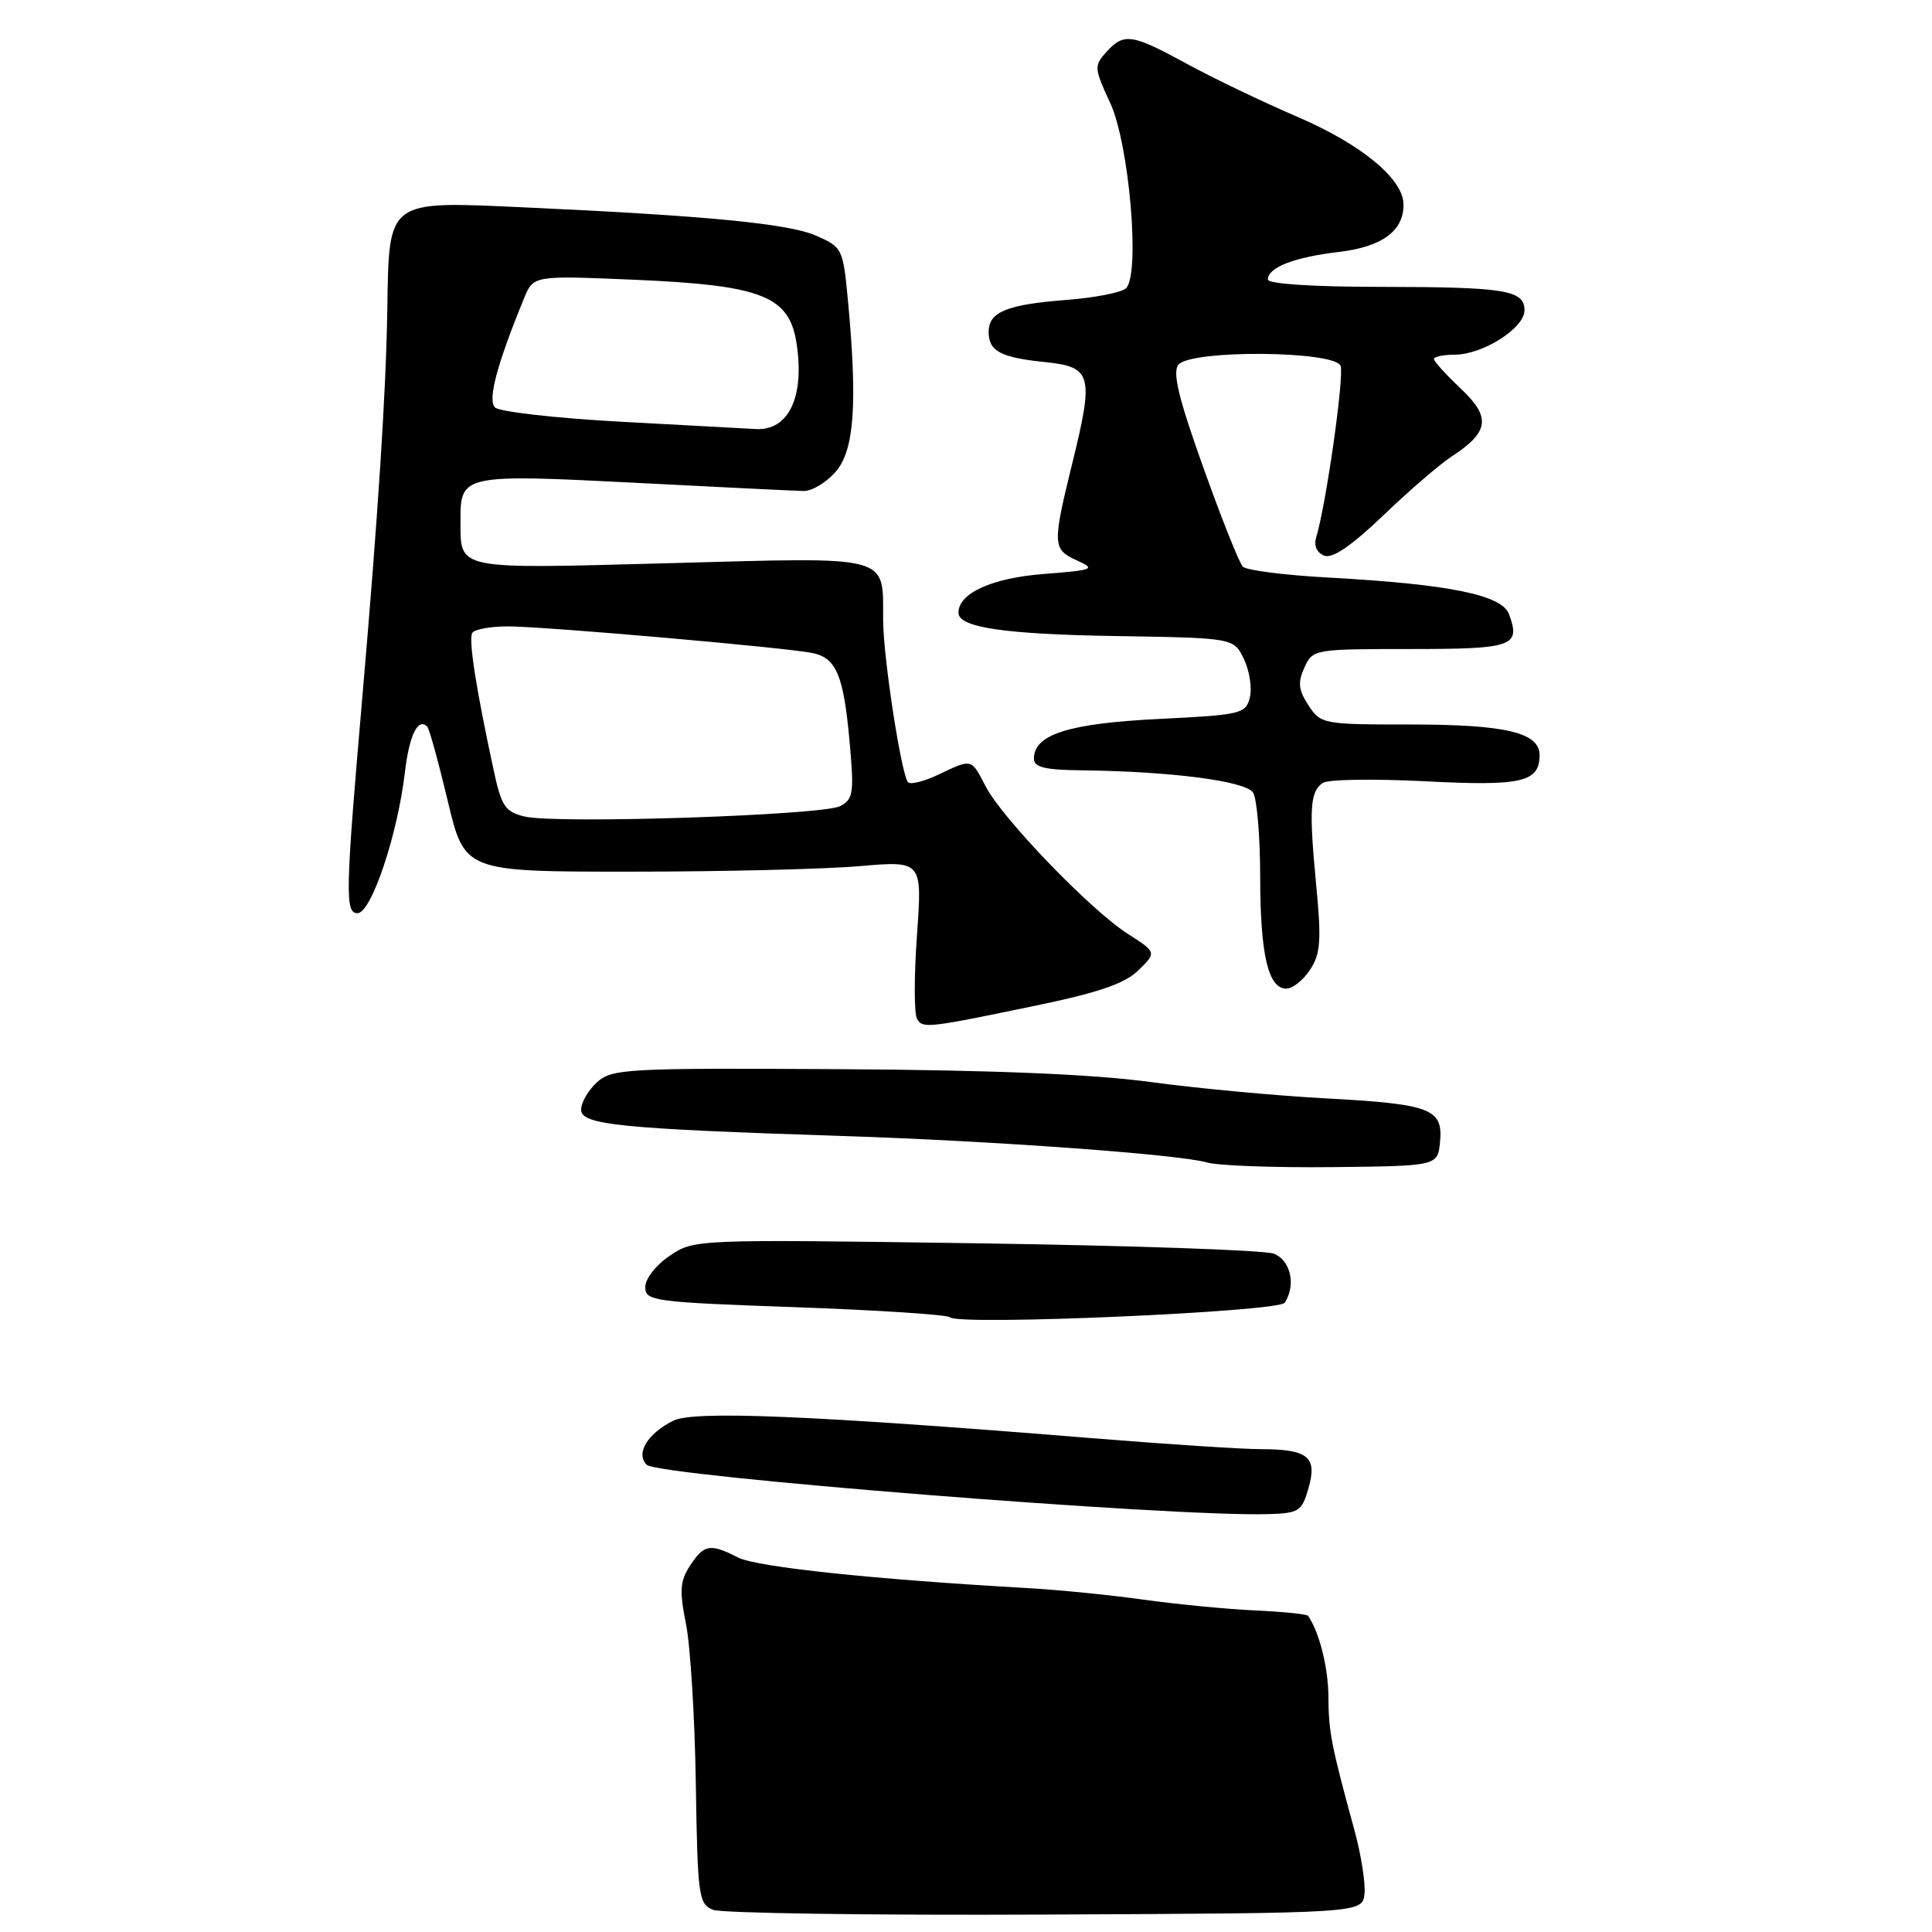 <?xml version="1.0" encoding="UTF-8" standalone="no"?>
<!DOCTYPE svg PUBLIC "-//W3C//DTD SVG 1.1//EN" "http://www.w3.org/Graphics/SVG/1.1/DTD/svg11.dtd" >
<svg xmlns="http://www.w3.org/2000/svg" xmlns:xlink="http://www.w3.org/1999/xlink" version="1.1" viewBox="0 0 256 256">
 <g >
 <path fill="currentColor"
d=" M 180.80 250.97 C 180.96 249.58 180.36 245.76 179.46 242.47 C 176.38 231.21 176.05 229.49 176.02 224.80 C 176.00 220.95 174.81 216.23 173.32 214.10 C 173.16 213.88 169.99 213.56 166.27 213.39 C 162.55 213.22 155.90 212.57 151.50 211.96 C 147.10 211.34 140.12 210.65 136.00 210.42 C 115.82 209.28 100.24 207.64 97.80 206.38 C 94.10 204.49 93.29 204.62 91.44 207.45 C 90.10 209.49 90.01 210.77 90.90 215.20 C 91.48 218.11 92.07 227.64 92.20 236.36 C 92.43 251.24 92.57 252.28 94.47 253.06 C 95.59 253.51 115.40 253.80 138.50 253.69 C 180.50 253.50 180.50 253.50 180.80 250.97 Z  M 173.39 197.16 C 174.57 193.03 173.33 192.03 167.00 192.02 C 164.53 192.02 154.40 191.35 144.50 190.55 C 107.46 187.54 91.98 186.90 89.24 188.24 C 85.80 189.94 84.19 192.59 85.69 194.09 C 87.19 195.59 155.19 201.00 167.97 200.63 C 172.13 200.51 172.50 200.28 173.39 197.16 Z  M 170.23 172.62 C 171.77 170.28 171.01 166.95 168.75 166.11 C 167.51 165.65 149.74 165.04 129.25 164.74 C 92.15 164.21 91.98 164.21 88.75 166.39 C 86.93 167.61 85.50 169.44 85.50 170.54 C 85.50 172.40 86.54 172.54 105.38 173.21 C 116.31 173.60 125.54 174.20 125.88 174.55 C 127.00 175.68 169.44 173.83 170.23 172.62 Z  M 190.81 151.32 C 191.24 146.90 189.61 146.29 175.48 145.53 C 168.89 145.17 158.49 144.20 152.36 143.36 C 144.81 142.34 131.57 141.79 111.23 141.67 C 83.00 141.51 81.10 141.61 79.11 143.40 C 77.95 144.45 77.00 146.09 77.00 147.05 C 77.00 149.05 82.23 149.57 111.50 150.52 C 131.45 151.16 156.35 152.97 159.96 154.04 C 161.36 154.45 168.80 154.73 176.50 154.65 C 190.50 154.50 190.50 154.50 190.81 151.32 Z  M 138.00 133.09 C 145.73 131.47 149.13 130.27 150.88 128.54 C 153.26 126.19 153.26 126.19 149.38 123.70 C 144.45 120.53 132.79 108.43 130.61 104.21 C 128.68 100.48 128.83 100.51 124.37 102.63 C 122.48 103.53 120.66 103.99 120.33 103.66 C 119.45 102.78 117.04 87.18 117.02 82.18 C 116.98 73.44 118.40 73.82 88.85 74.62 C 60.00 75.39 61.04 75.61 61.02 68.87 C 60.99 62.90 61.45 62.81 84.15 63.97 C 95.34 64.55 105.40 65.04 106.50 65.06 C 107.60 65.08 109.51 63.92 110.75 62.49 C 113.21 59.64 113.64 53.45 112.34 39.63 C 111.70 32.93 111.60 32.73 108.09 31.21 C 104.48 29.63 93.49 28.57 69.50 27.48 C 51.18 26.64 51.55 26.36 51.32 41.03 C 51.15 51.93 50.11 68.08 48.00 92.50 C 45.76 118.38 45.71 121.00 47.37 121.00 C 49.19 121.00 52.67 110.67 53.65 102.35 C 54.23 97.41 55.38 95.05 56.61 96.28 C 56.88 96.54 58.10 100.98 59.33 106.13 C 61.56 115.50 61.56 115.50 83.53 115.50 C 95.61 115.50 109.26 115.17 113.86 114.77 C 122.21 114.05 122.21 114.05 121.50 123.95 C 121.11 129.40 121.12 134.38 121.52 135.03 C 122.31 136.31 122.89 136.24 138.00 133.09 Z  M 173.59 128.50 C 174.98 126.38 175.11 124.63 174.40 117.25 C 173.44 107.14 173.58 104.91 175.27 103.74 C 175.95 103.27 182.04 103.18 188.80 103.52 C 201.65 104.19 204.00 103.65 204.00 100.04 C 204.00 97.07 199.47 96.00 186.98 96.00 C 175.30 96.00 175.01 95.95 173.38 93.46 C 172.05 91.42 171.94 90.43 172.84 88.46 C 173.94 86.03 174.12 86.00 186.87 86.00 C 200.51 86.00 201.53 85.64 199.95 81.38 C 199.00 78.82 192.02 77.41 176.03 76.53 C 170.27 76.22 165.17 75.57 164.69 75.09 C 164.21 74.61 161.85 68.69 159.44 61.93 C 156.15 52.73 155.33 49.31 156.15 48.32 C 157.81 46.32 176.86 46.46 177.63 48.48 C 178.14 49.81 175.72 66.87 174.39 71.25 C 174.07 72.31 174.50 73.25 175.47 73.63 C 176.56 74.05 179.07 72.33 183.29 68.30 C 186.70 65.02 190.76 61.53 192.29 60.53 C 197.33 57.25 197.61 55.31 193.57 51.50 C 191.61 49.65 190.00 47.88 190.00 47.57 C 190.00 47.26 191.24 47.00 192.75 47.00 C 196.47 46.99 202.00 43.49 202.00 41.13 C 202.00 38.43 199.50 38.03 182.75 38.01 C 173.95 38.01 168.00 37.61 168.00 37.04 C 168.00 35.43 171.48 34.08 177.44 33.38 C 183.17 32.70 186.04 30.57 185.97 27.03 C 185.91 23.69 180.37 19.12 172.00 15.52 C 167.32 13.51 160.67 10.32 157.22 8.43 C 149.95 4.47 148.93 4.32 146.59 6.90 C 144.95 8.71 144.98 9.05 147.11 13.65 C 149.63 19.09 151.11 36.29 149.21 38.19 C 148.65 38.75 145.11 39.45 141.34 39.74 C 133.40 40.35 131.00 41.33 131.00 43.98 C 131.00 46.53 132.56 47.37 138.50 47.98 C 144.69 48.62 144.97 49.67 142.07 61.44 C 139.43 72.19 139.46 72.80 142.72 74.27 C 145.24 75.41 144.93 75.54 138.25 76.06 C 131.43 76.59 127.00 78.61 127.00 81.18 C 127.00 83.14 133.03 84.04 147.84 84.28 C 163.49 84.53 163.49 84.53 164.83 87.34 C 165.57 88.88 165.92 91.17 165.61 92.42 C 165.07 94.59 164.45 94.73 153.46 95.27 C 141.60 95.86 137.00 97.32 137.00 100.52 C 137.00 101.66 138.44 102.02 143.25 102.07 C 155.17 102.21 165.07 103.49 166.04 105.03 C 166.55 105.84 166.98 110.86 166.98 116.18 C 167.00 126.55 168.04 131.00 170.45 131.00 C 171.28 131.00 172.69 129.87 173.59 128.50 Z  M 69.55 108.20 C 66.93 107.58 66.45 106.87 65.40 102.00 C 63.06 91.15 62.06 84.72 62.58 83.86 C 62.88 83.39 65.00 83.00 67.30 83.00 C 72.14 83.00 104.43 85.83 107.72 86.54 C 110.83 87.22 111.78 89.52 112.57 98.22 C 113.19 105.04 113.07 105.89 111.35 106.81 C 109.08 108.03 73.77 109.20 69.55 108.20 Z  M 82.06 55.87 C 73.57 55.40 66.16 54.56 65.59 53.99 C 64.59 52.99 65.85 48.27 69.45 39.50 C 70.69 36.50 70.69 36.50 84.09 37.07 C 101.03 37.80 104.61 39.22 105.56 45.57 C 106.62 52.64 104.48 57.10 100.13 56.85 C 98.68 56.77 90.55 56.33 82.06 55.87 Z "/>
</g>
</svg>